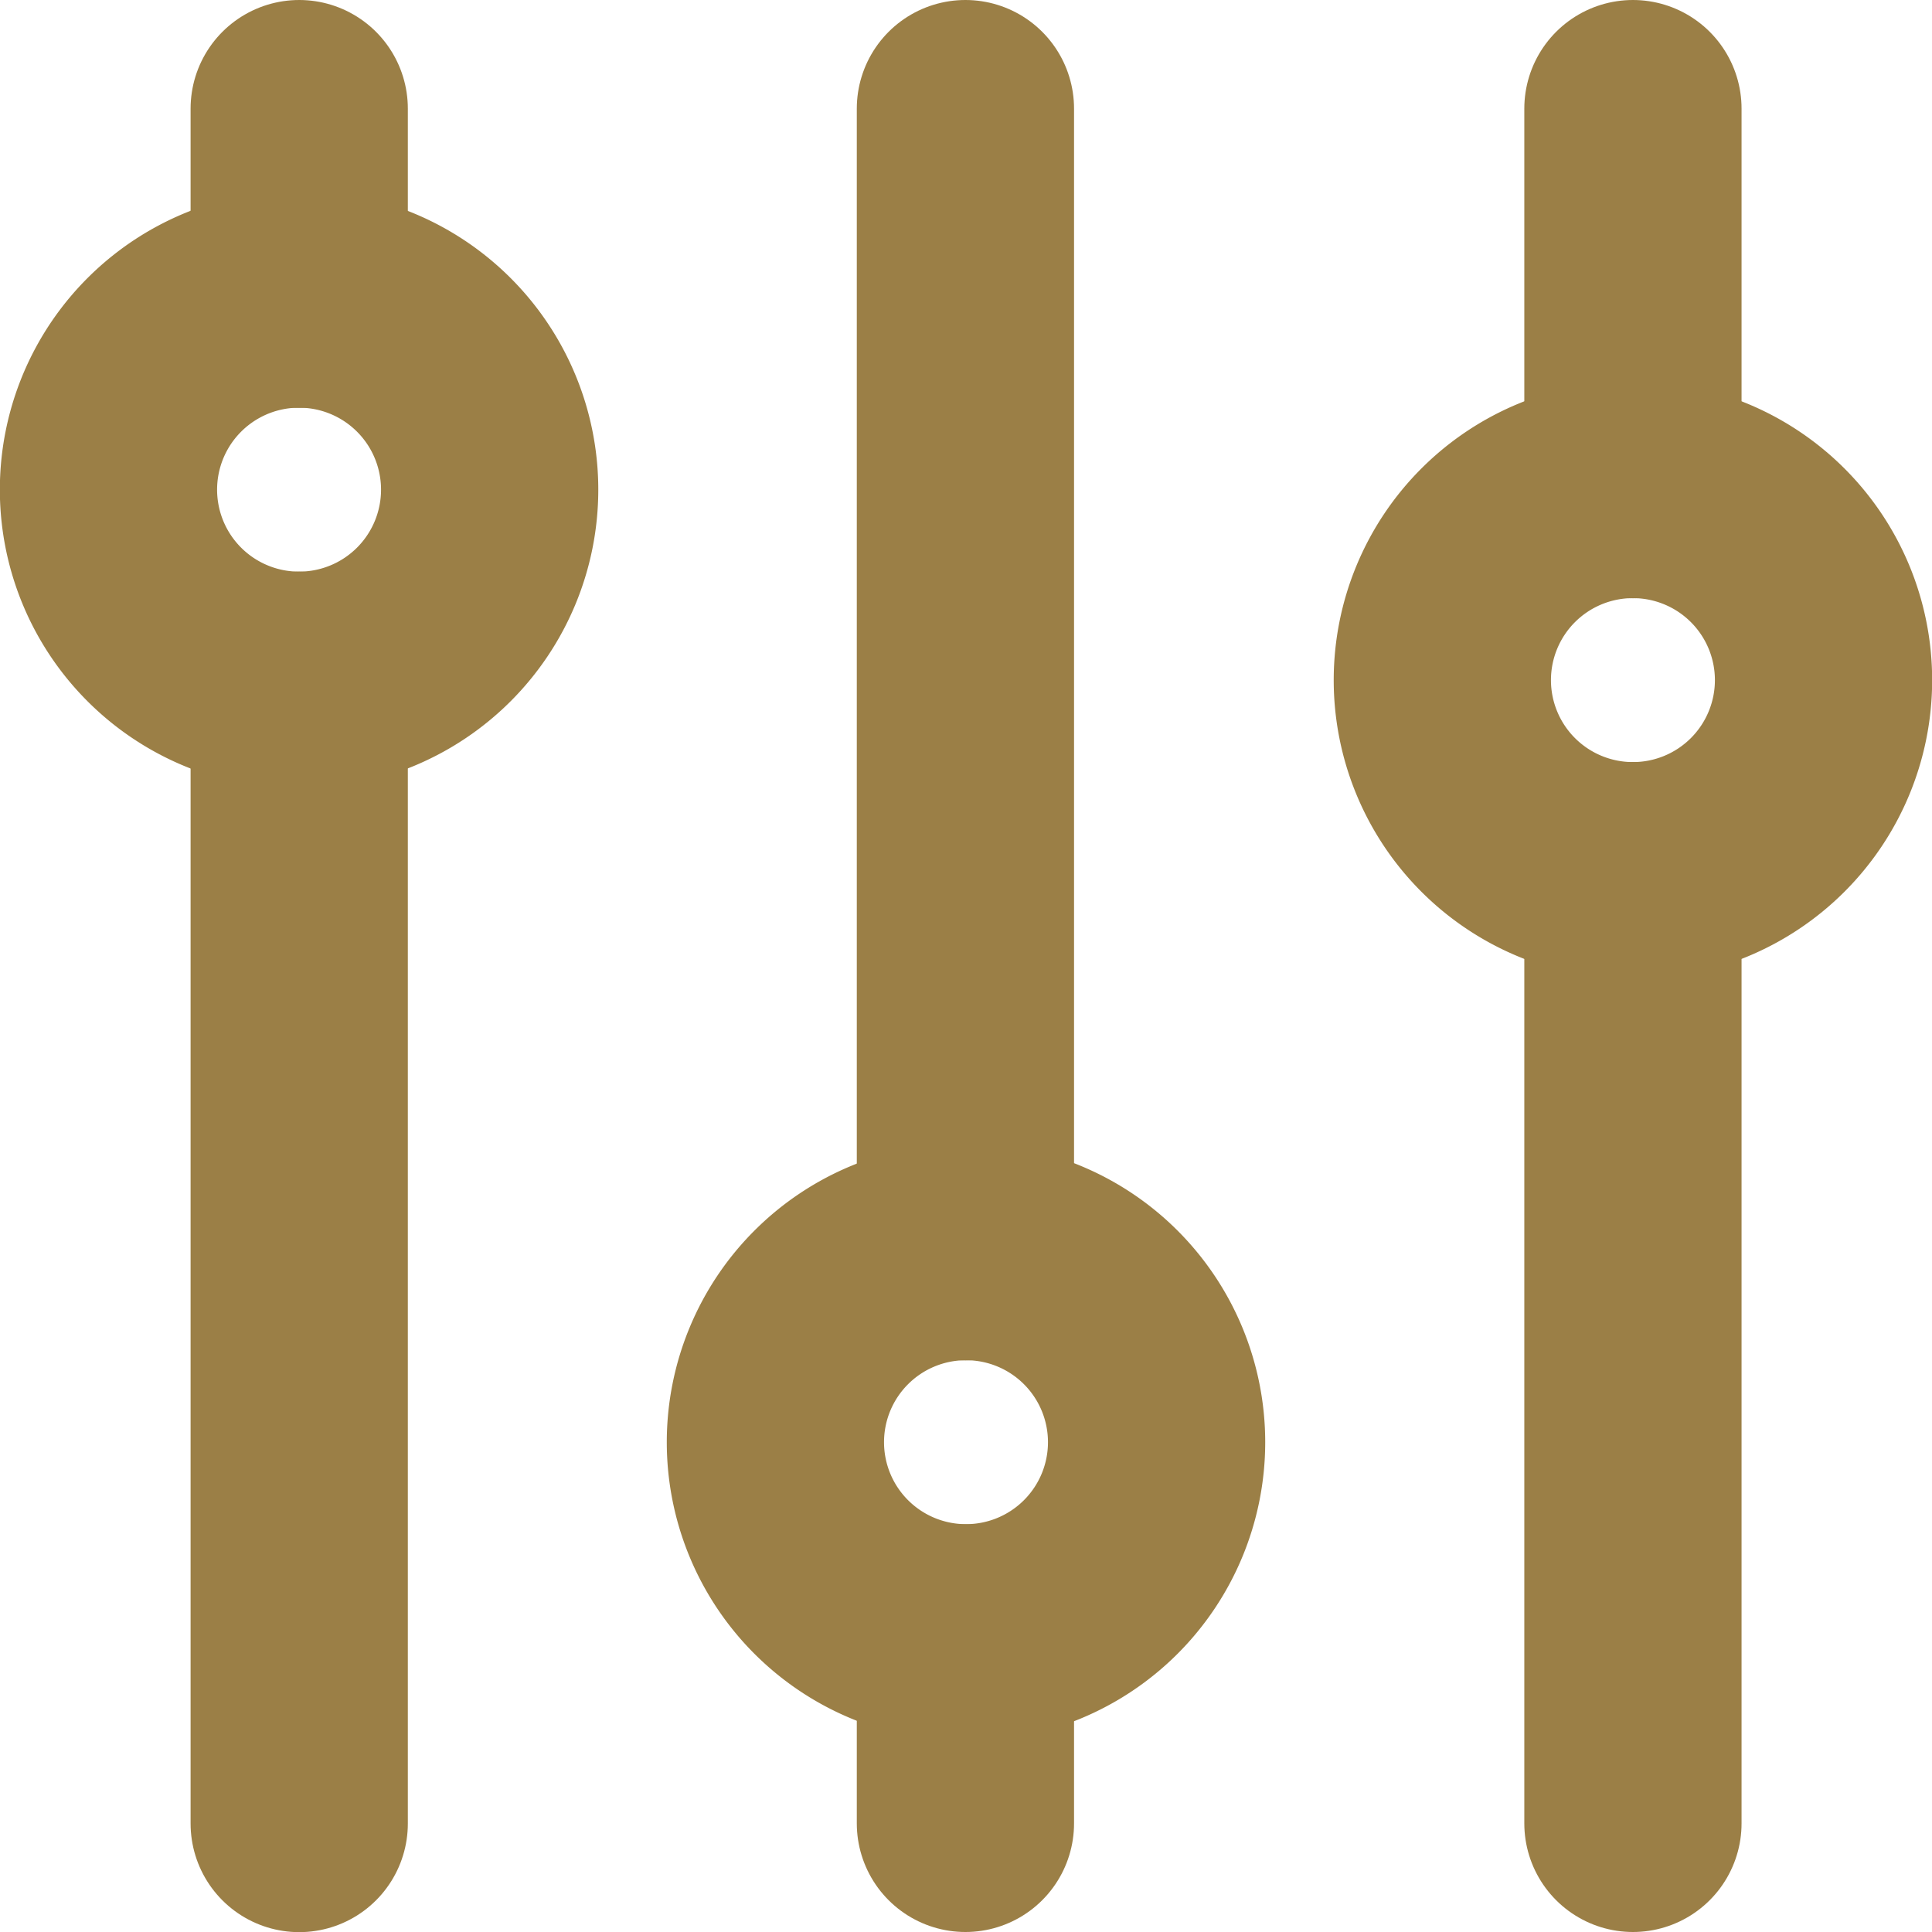 <svg xmlns="http://www.w3.org/2000/svg" width="13.34" height="13.34" viewBox="0 0 13.34 13.34">
  <g id="Icon_akar-settings-vertical" data-name="Icon akar-settings-vertical" transform="translate(-3.75 -3.75)">
    <path id="Path_7" data-name="Path 7" d="M16.709,4.5V7.131m0,9.209V9.762M12.1,4.5v7.893m0,3.947V15.025M7.5,4.5V5.816m0,10.525V8.447" transform="translate(-1.684)" fill="none" stroke="#9b7f46" stroke-linecap="round" stroke-width="1.5"/>
    <path id="Path_8" data-name="Path 8" d="M26.816,13.131a1.316,1.316,0,1,1,1.316-1.316A1.316,1.316,0,0,1,26.816,13.131Z" transform="translate(-11.791 -3.369)" fill="none" stroke="#9b7f46" stroke-linecap="round" stroke-width="1.5"/>
    <path id="Path_9" data-name="Path 9" d="M16.316,25.131a1.316,1.316,0,1,1,1.316-1.316A1.316,1.316,0,0,1,16.316,25.131Z" transform="translate(-5.896 -10.107)" fill="none" stroke="#9b7f46" stroke-linecap="round" stroke-width="1.5"/>
    <path id="Path_10" data-name="Path 10" d="M5.816,10.131A1.316,1.316,0,1,1,7.131,8.816,1.316,1.316,0,0,1,5.816,10.131Z" transform="translate(0 -1.684)" fill="none" stroke="#9b7f46" stroke-linecap="round" stroke-width="1.5"/>
  </g>
</svg>
